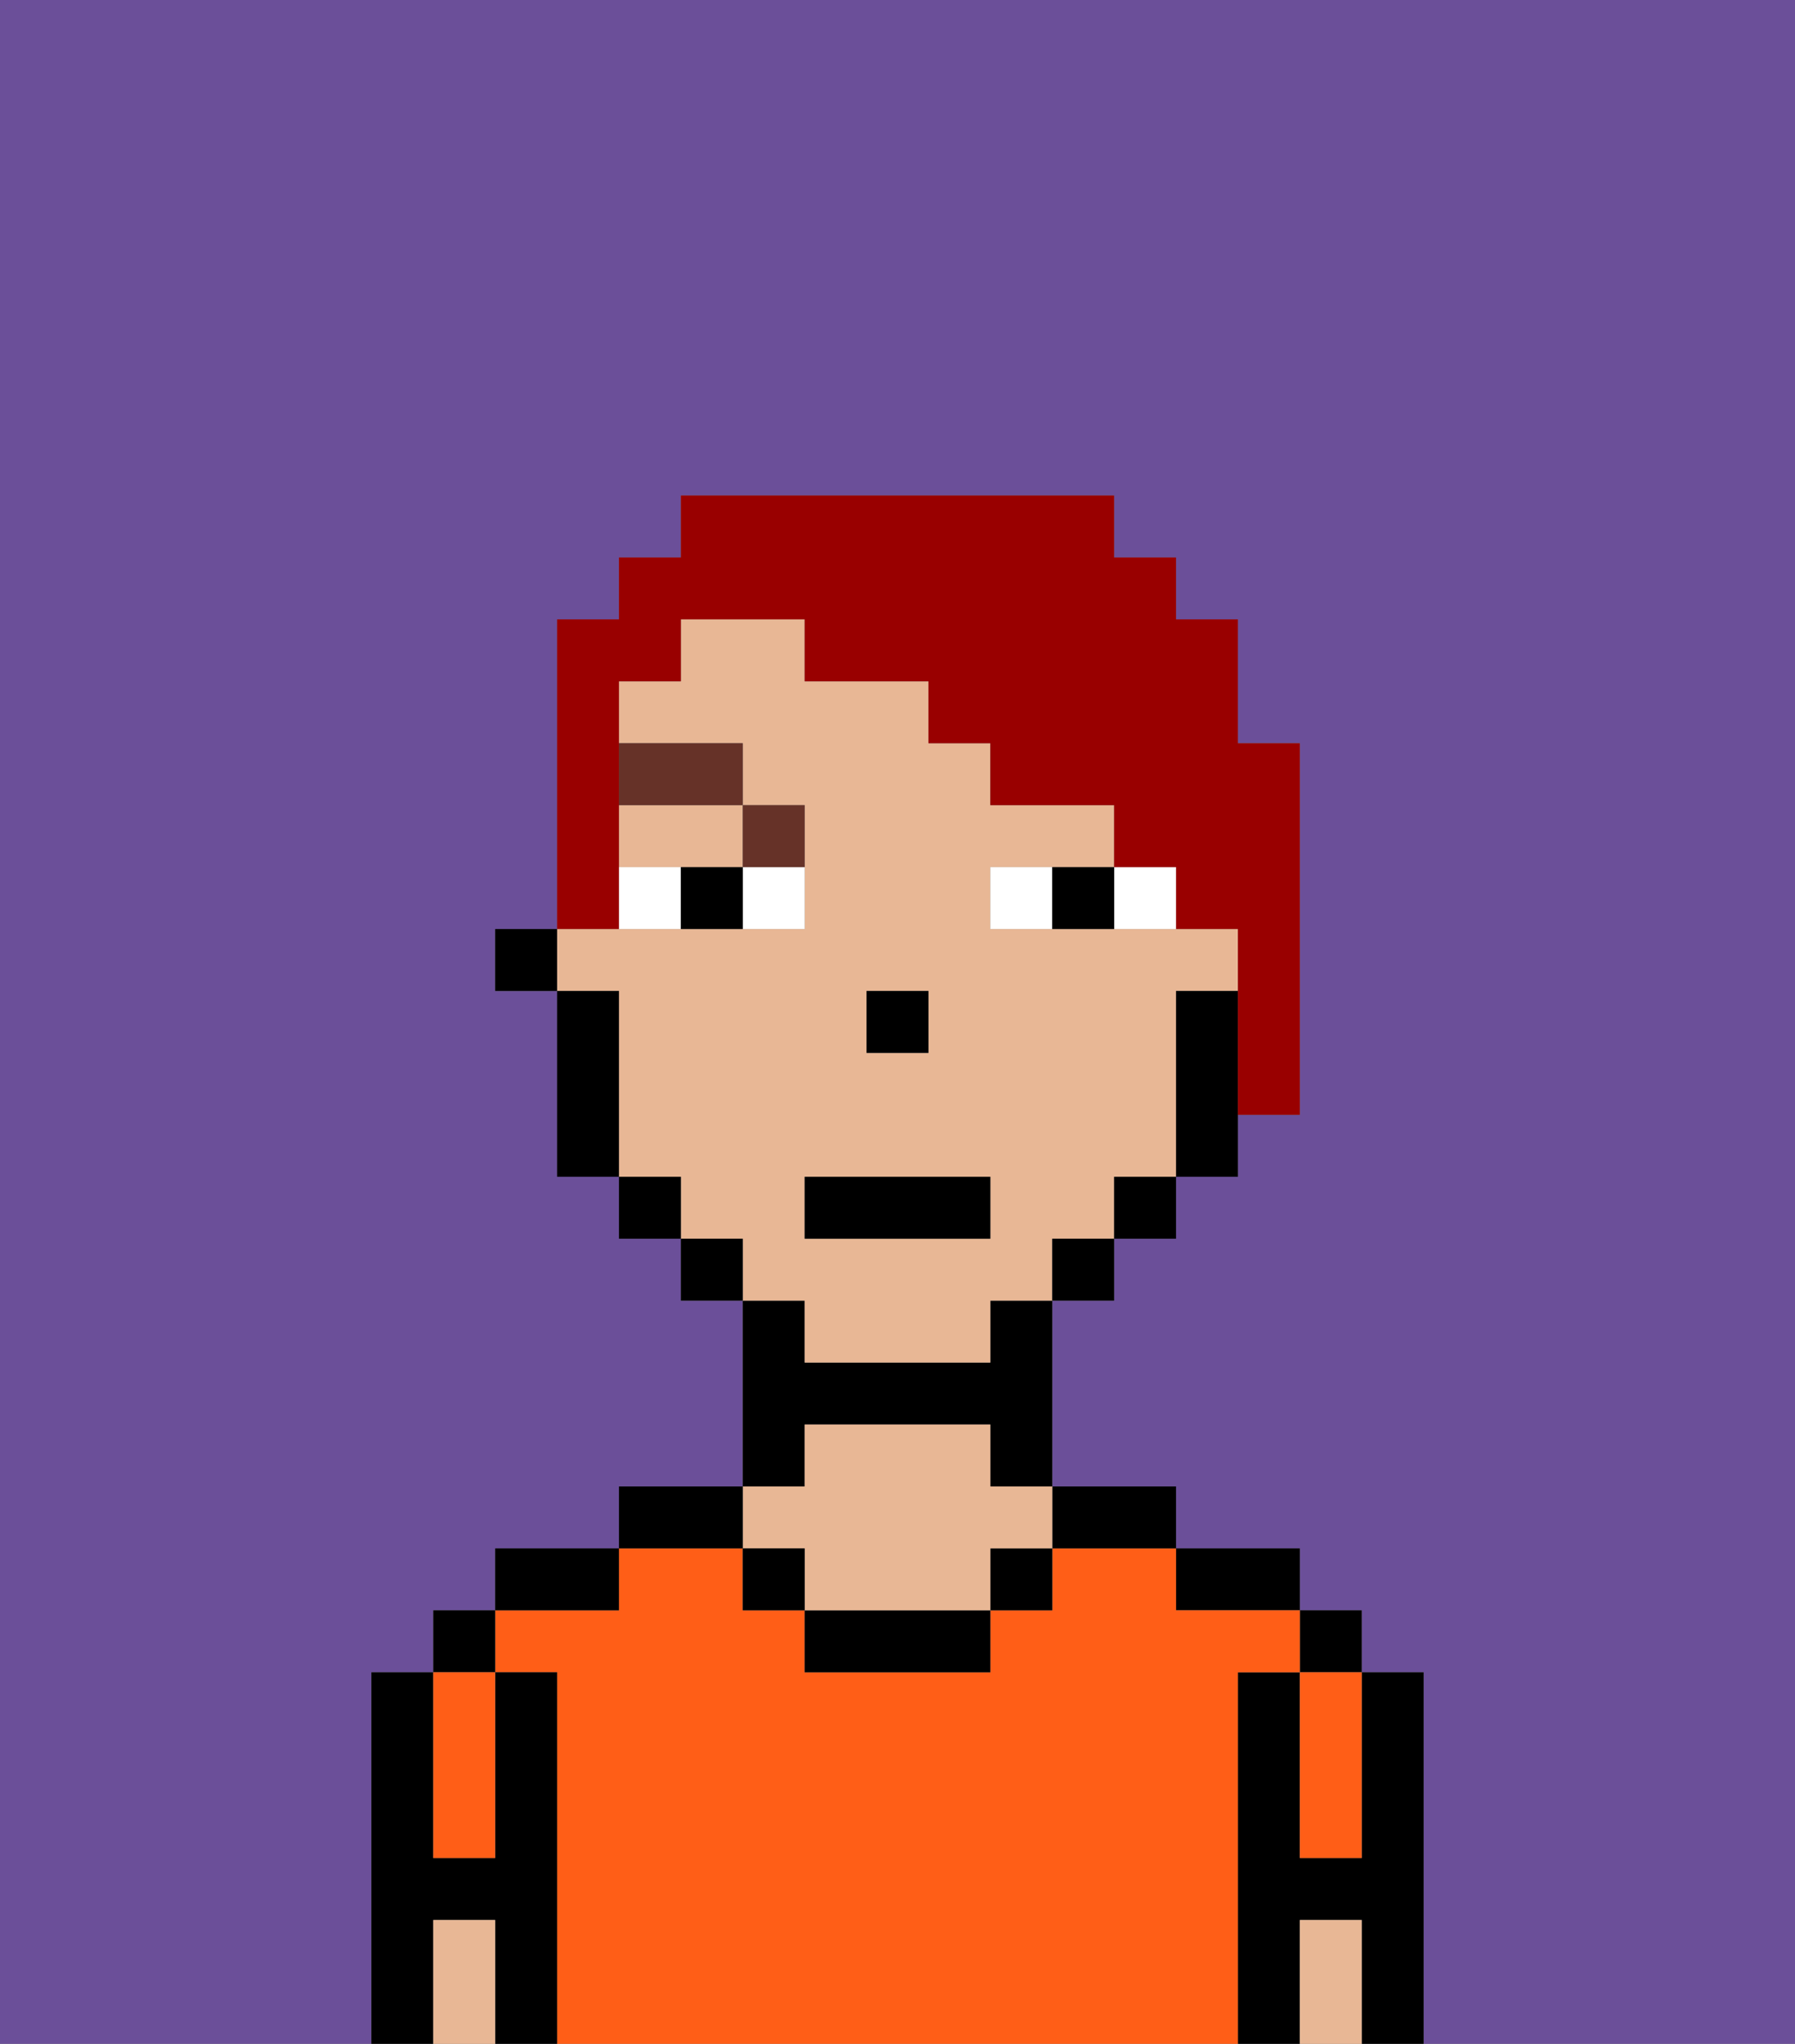 <svg xmlns="http://www.w3.org/2000/svg" viewBox="0 0 29 33"><rect x="0" y="0" width="29" height="33" fill="#808080" stroke="none"/><defs><style>polygon,rect,path{shape-rendering:crispedges;}.fa178-1{fill:#6b4f99;}.fa178-2{fill:#000000;}.fa178-3{fill:#ff5e17;}.fa178-4{fill:#e8b795;}.fa178-5{fill:#ffffff;}.fa178-6{fill:#663228;}.fa178-7{fill:#990000;}</style></defs><polygon class="fa178-1" points="0 33 6 33 6 32 6 31 6 30 6 29 6 28 6 27 7 27 7 26 8 26 8 25 9 25 10 25 10 24 11 24 12 24 12 23 12 22 12 21 11 21 11 20 10 20 10 19 9 19 9 18 9 17 9 16 8 16 8 15 9 15 9 14 9 13 9 12 9 11 9 10 10 10 10 9 11 9 11 8 18 8 18 9 19 9 19 10 20 10 20 11 20 12 21 12 21 15 21 16 21 18 20 18 20 19 19 19 19 20 18 20 18 21 17 21 17 22 17 23 17 24 18 24 19 24 19 25 20 25 21 25 21 26 22 26 22 27 23 27 23 28 23 29 23 30 23 31 23 32 23 33 29 33 29 0 0 0 0 33"/><polygon class="fa178-2" points="23 31 23 30 23 29 23 28 23 27 22 27 22 28 22 29 22 30 21 30 21 29 21 28 21 27 20 27 20 28 20 29 20 30 20 31 20 32 20 33 21 33 21 32 21 31 22 31 22 32 22 33 23 33 23 32 23 31"/><rect class="fa178-2" x="21" y="26" width="1" height="1"/><polygon class="fa178-3" points="21 28 21 29 21 30 22 30 22 29 22 28 22 27 21 27 21 28"/><polygon class="fa178-4" points="22 31 21 31 21 32 21 33 22 33 22 32 22 31"/><polygon class="fa178-2" points="20 26 21 26 21 25 20 25 19 25 19 26 20 26"/><polygon class="fa178-3" points="20 31 20 30 20 29 20 28 20 27 21 27 21 26 20 26 19 26 19 25 18 25 17 25 17 26 16 26 16 27 15 27 14 27 13 27 13 26 12 26 12 25 11 25 10 25 10 26 9 26 8 26 8 27 9 27 9 28 9 29 9 30 9 31 9 32 9 33 10 33 11 33 12 33 13 33 14 33 15 33 16 33 17 33 18 33 19 33 20 33 20 32 20 31"/><polygon class="fa178-2" points="18 25 19 25 19 24 18 24 17 24 17 25 18 25"/><rect class="fa178-2" x="16" y="25" width="1" height="1"/><polygon class="fa178-2" points="14 26 13 26 13 27 14 27 15 27 16 27 16 26 15 26 14 26"/><polygon class="fa178-2" points="13 23 14 23 15 23 16 23 16 24 17 24 17 23 17 22 17 21 16 21 16 22 15 22 14 22 13 22 13 21 12 21 12 22 12 23 12 24 13 24 13 23"/><polygon class="fa178-4" points="13 25 13 26 14 26 15 26 16 26 16 25 17 25 17 24 16 24 16 23 15 23 14 23 13 23 13 24 12 24 12 25 13 25"/><rect class="fa178-2" x="12" y="25" width="1" height="1"/><polygon class="fa178-2" points="12 25 12 24 11 24 10 24 10 25 11 25 12 25"/><polygon class="fa178-2" points="10 26 10 25 9 25 8 25 8 26 9 26 10 26"/><polygon class="fa178-2" points="9 31 9 30 9 29 9 28 9 27 8 27 8 28 8 29 8 30 7 30 7 29 7 28 7 27 6 27 6 28 6 29 6 30 6 31 6 32 6 33 7 33 7 32 7 31 8 31 8 32 8 33 9 33 9 32 9 31"/><rect class="fa178-2" x="7" y="26" width="1" height="1"/><polygon class="fa178-3" points="7 29 7 30 8 30 8 29 8 28 8 27 7 27 7 28 7 29"/><polygon class="fa178-4" points="8 31 7 31 7 32 7 33 8 33 8 32 8 31"/><path class="fa178-4" d="M13,22h3V21h1V20h1V19h1V16h1V15H16V14h2V13H16V12H15V11H13V10H11v1H10v1h2v1h1v2H9v1h1v3h1v1h1v1h1Zm1-6h1v1H14Zm-1,3h3v1H13Z"/><polygon class="fa178-4" points="10 14 11 14 12 14 12 13 10 13 10 14"/><polygon class="fa178-2" points="20 16 19 16 19 17 19 18 19 19 20 19 20 18 20 17 20 16"/><rect class="fa178-2" x="18" y="19" width="1" height="1"/><rect class="fa178-2" x="17" y="20" width="1" height="1"/><rect class="fa178-2" x="11" y="20" width="1" height="1"/><rect class="fa178-2" x="10" y="19" width="1" height="1"/><polygon class="fa178-2" points="10 17 10 16 9 16 9 17 9 18 9 19 10 19 10 18 10 17"/><rect class="fa178-2" x="8" y="15" width="1" height="1"/><rect class="fa178-2" x="14" y="16" width="1" height="1"/><rect class="fa178-5" x="12" y="14" width="1" height="1"/><rect class="fa178-5" x="10" y="14" width="1" height="1"/><rect class="fa178-5" x="18" y="14" width="1" height="1"/><rect class="fa178-5" x="16" y="14" width="1" height="1"/><rect class="fa178-2" x="11" y="14" width="1" height="1"/><rect class="fa178-2" x="17" y="14" width="1" height="1"/><rect class="fa178-6" x="12" y="13" width="1" height="1"/><rect class="fa178-6" x="10" y="12" width="2" height="1"/><rect class="fa178-2" x="13" y="19" width="3" height="1"/><polygon class="fa178-7" points="10 14 10 13 10 12 10 11 11 11 11 10 12 10 13 10 13 11 15 11 15 12 16 12 16 13 18 13 18 14 19 14 19 15 20 15 20 16 20 17 20 18 21 18 21 16 21 15 21 12 20 12 20 11 20 10 19 10 19 9 18 9 18 8 11 8 11 9 10 9 10 10 9 10 9 11 9 12 9 13 9 14 9 15 10 15 10 14"/></svg>